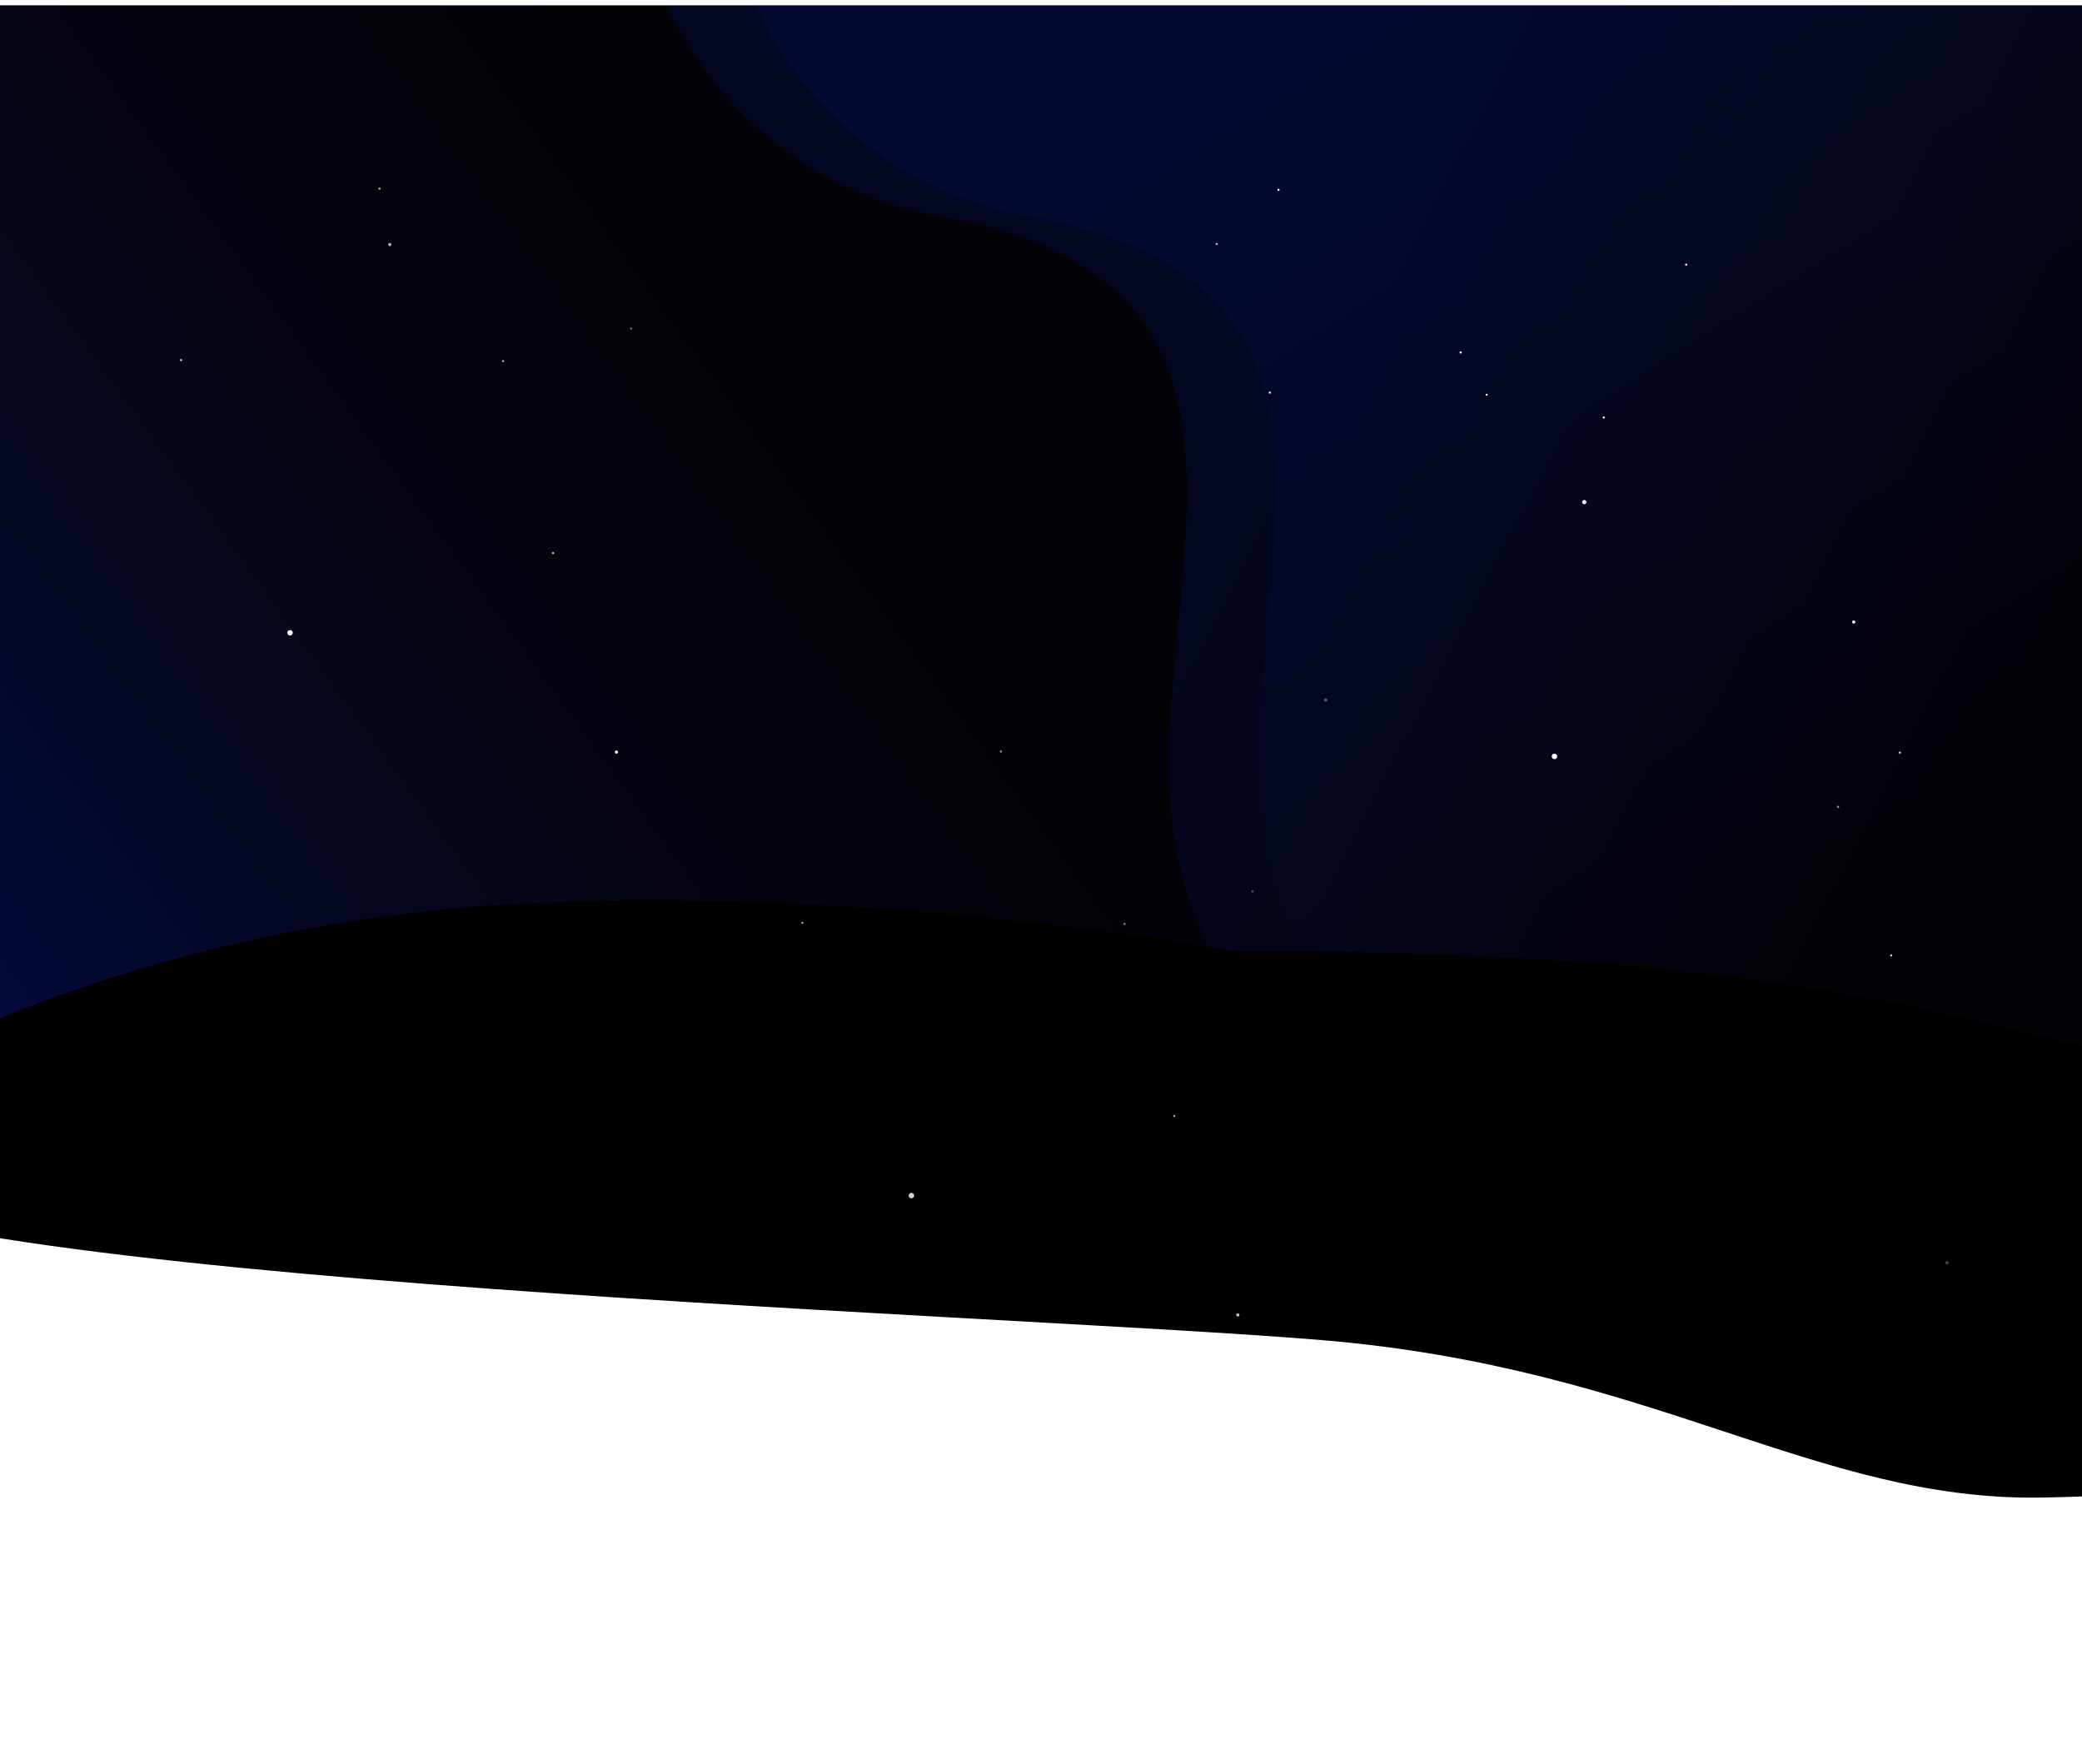 <svg width="1920" height="1627" viewBox="0 0 1920 1627" fill="none" xmlns="http://www.w3.org/2000/svg"><g filter="url(#filter0_d)"><path fill-rule="evenodd" clip-rule="evenodd" d="M0 .918h1921V1011.08H0V.918z" fill="#030207"/><path fill-rule="evenodd" clip-rule="evenodd" d="M0 1h1921v1010H0V1z" fill="url(#paint0_linear)" fill-opacity=".9"/><path opacity=".1" fill-rule="evenodd" clip-rule="evenodd" d="M1921 1035.45V1H615s64.701 161.661 252.166 194.45c381.114 66.66 148.484 404.932 230.284 632.723C1259.21 1278.65 1921 1035.45 1921 1035.45z" fill="url(#paint1_linear)"/><path opacity=".08" fill-rule="evenodd" clip-rule="evenodd" d="M1921 1035.46V.932H696.771s64.702 161.674 252.165 194.465c381.114 66.666 148.484 404.965 230.284 632.775C1340.98 1278.69 1921 1035.46 1921 1035.46z" fill="url(#paint2_linear)"/><g filter="url(#filter1_f)"><path d="M2469.26 1067.27c425.92 47.14-22.89 300.31-586.44 309.66-208.92 3.46-357.28-119.65-663.9-145.19C912.307 1206.2-197 1174.69-197 1067.27c0-52.57 263.924-196.042 590.012-231.048 340.178-36.518 743.118 36.548 743.118 36.548 736.26 0 749.3 129.89 1333.13 194.5z" fill="url(#paint3_linear)"/></g><g opacity=".82"><g filter="url(#filter2_f)"><path d="M1745 877c0 .552-.45 1-1 1s-1-.448-1-1 .45-1 1-1 1 .448 1 1z" fill="#fff"/></g><g opacity=".72" filter="url(#filter3_f)"><path d="M1696 740c0 .552-.45 1-1 1s-1-.448-1-1 .45-1 1-1 1 .448 1 1z" fill="#fff"/></g><g filter="url(#filter4_f)"><path d="M1753 690c0 .552-.45 1-1 1s-1-.448-1-1 .45-1 1-1 1 .448 1 1z" fill="#fff"/></g><g opacity=".92" filter="url(#filter5_f)"><path d="M1143 1208.5c0 .83-.67 1.5-1.5 1.5s-1.5-.67-1.5-1.5.67-1.5 1.5-1.5 1.5.67 1.5 1.5z" fill="#fff"/></g><g filter="url(#filter6_f)"><path d="M843 1098.5a2.5 2.5 0 11-5 0 2.5 2.5 0 015 0z" fill="#fff"/></g><g opacity=".78" filter="url(#filter7_f)"><path d="M1084 1025c0 .55-.45 1-1 1s-1-.45-1-1 .45-1 1-1 1 .45 1 1z" fill="#fff"/></g><g opacity=".78" filter="url(#filter8_f)"><path d="M741 847a1 1 0 11-2 0 1 1 0 012 0z" fill="#fff"/></g><g opacity=".65" filter="url(#filter9_f)"><path d="M1038 848c0 .552-.45 1-1 1s-1-.448-1-1 .45-1 1-1 1 .448 1 1z" fill="#fff"/></g><g opacity=".42" filter="url(#filter10_f)"><path d="M1156 818c0 .552-.45 1-1 1s-1-.448-1-1 .45-1 1-1 1 .448 1 1z" fill="#fff"/></g><g opacity=".68" filter="url(#filter11_f)"><path d="M924 689a1 1 0 11-2 0 1 1 0 012 0z" fill="#fff"/></g><g opacity=".33" filter="url(#filter12_f)"><path d="M1797 1160.5c0 .83-.67 1.5-1.5 1.5s-1.5-.67-1.5-1.5.67-1.5 1.5-1.5 1.5.67 1.5 1.5z" fill="#fff"/></g></g><g filter="url(#filter13_f)"><path d="M1480 381c0 .552-.45 1-1 1s-1-.448-1-1 .45-1 1-1 1 .448 1 1z" fill="#fff"/></g><g opacity=".91" filter="url(#filter14_f)"><path d="M1372 360c0 .552-.45 1-1 1s-1-.448-1-1 .45-1 1-1 1 .448 1 1z" fill="#fff"/></g><g filter="url(#filter15_f)"><path d="M1348 321c0 .552-.45 1-1 1s-1-.448-1-1 .45-1 1-1 1 .448 1 1z" fill="#fff"/></g><g filter="url(#filter16_f)"><path d="M1556 240c0 .552-.45 1-1 1s-1-.448-1-1 .45-1 1-1 1 .448 1 1z" fill="#fff"/></g><g filter="url(#filter17_f)"><path d="M1172 358c0 .552-.45 1-1 1s-1-.448-1-1 .45-1 1-1 1 .448 1 1z" fill="#fff"/></g><g opacity=".72" filter="url(#filter18_f)"><path d="M1123 221c0 .552-.45 1-1 1s-1-.448-1-1 .45-1 1-1 1 .448 1 1z" fill="#fff"/></g><g filter="url(#filter19_f)"><path d="M1180 171c0 .552-.45 1-1 1s-1-.448-1-1 .45-1 1-1 1 .448 1 1z" fill="#fff"/></g><g opacity=".9" filter="url(#filter20_f)"><path d="M1463 459c0 1.105-.9 2-2 2s-2-.895-2-2 .9-2 2-2 2 .895 2 2z" fill="#fff"/></g><g opacity=".9" filter="url(#filter21_f)"><path d="M1711 569.5a1.5 1.5 0 11-2.999.001 1.5 1.5 0 012.999-.001z" fill="#fff"/></g><g filter="url(#filter22_f)"><path d="M1436 693.5a2.5 2.5 0 11-5 0 2.5 2.5 0 015 0z" fill="#fff"/></g><g opacity=".92" filter="url(#filter23_f)"><path d="M570 689.5a1.5 1.5 0 11-3.001-.001 1.5 1.5 0 013.001.001z" fill="#fff"/></g><g filter="url(#filter24_f)"><path d="M270 579.5a2.5 2.5 0 11-5 0 2.5 2.5 0 015 0z" fill="#fff"/></g><g opacity=".78" filter="url(#filter25_f)"><path d="M511 506a1 1 0 11-2 0 1 1 0 012 0z" fill="#fff"/></g><g opacity=".78" filter="url(#filter26_f)"><path d="M168 328a1 1 0 11-2 0 1 1 0 012 0z" fill="#fff"/></g><g opacity=".65" filter="url(#filter27_f)"><path d="M465 329a1 1 0 11-2 0 1 1 0 012 0z" fill="#fff"/></g><g opacity=".42" filter="url(#filter28_f)"><path d="M583 299a1 1 0 11-2 0 1 1 0 012 0z" fill="#fff"/></g><g opacity=".68" filter="url(#filter29_f)"><path d="M351 170a1 1 0 11-2 0 1 1 0 012 0z" fill="#fff"/></g><g opacity=".68" filter="url(#filter30_f)"><path d="M361 221.5a1.5 1.5 0 11-3.001-.001 1.5 1.5 0 013.001.001z" fill="#fff"/></g><g opacity=".33" filter="url(#filter31_f)"><path d="M1224 641.5a1.5 1.5 0 11-2.999.001 1.5 1.5 0 012.999-.001z" fill="#fff"/></g></g><defs><filter id="filter0_d" x="-201" y=".918" width="2843" height="1384.08" filterUnits="userSpaceOnUse" color-interpolation-filters="sRGB"><feFlood flood-opacity="0" result="BackgroundImageFix"/><feColorMatrix in="SourceAlpha" values="0 0 0 0 0 0 0 0 0 0 0 0 0 0 0 0 0 0 127 0"/><feOffset dy="4"/><feGaussianBlur stdDeviation="2"/><feColorMatrix values="0 0 0 0 0 0 0 0 0 0 0 0 0 0 0 0 0 0 0.25 0"/><feBlend in2="BackgroundImageFix" result="effect1_dropShadow"/><feBlend in="SourceGraphic" in2="effect1_dropShadow" result="shape"/></filter><filter id="filter1_f" x="-447" y="576" width="3335" height="1051" filterUnits="userSpaceOnUse" color-interpolation-filters="sRGB"><feFlood flood-opacity="0" result="BackgroundImageFix"/><feBlend in="SourceGraphic" in2="BackgroundImageFix" result="shape"/><feGaussianBlur stdDeviation="125" result="effect1_foregroundBlur"/></filter><filter id="filter2_f" x="1742" y="875" width="4" height="4" filterUnits="userSpaceOnUse" color-interpolation-filters="sRGB"><feFlood flood-opacity="0" result="BackgroundImageFix"/><feBlend in="SourceGraphic" in2="BackgroundImageFix" result="shape"/><feGaussianBlur stdDeviation=".5" result="effect1_foregroundBlur"/></filter><filter id="filter3_f" x="1693" y="738" width="4" height="4" filterUnits="userSpaceOnUse" color-interpolation-filters="sRGB"><feFlood flood-opacity="0" result="BackgroundImageFix"/><feBlend in="SourceGraphic" in2="BackgroundImageFix" result="shape"/><feGaussianBlur stdDeviation=".5" result="effect1_foregroundBlur"/></filter><filter id="filter4_f" x="1750" y="688" width="4" height="4" filterUnits="userSpaceOnUse" color-interpolation-filters="sRGB"><feFlood flood-opacity="0" result="BackgroundImageFix"/><feBlend in="SourceGraphic" in2="BackgroundImageFix" result="shape"/><feGaussianBlur stdDeviation=".5" result="effect1_foregroundBlur"/></filter><filter id="filter5_f" x="1139" y="1206" width="5" height="5" filterUnits="userSpaceOnUse" color-interpolation-filters="sRGB"><feFlood flood-opacity="0" result="BackgroundImageFix"/><feBlend in="SourceGraphic" in2="BackgroundImageFix" result="shape"/><feGaussianBlur stdDeviation=".5" result="effect1_foregroundBlur"/></filter><filter id="filter6_f" x="837" y="1095" width="7" height="7" filterUnits="userSpaceOnUse" color-interpolation-filters="sRGB"><feFlood flood-opacity="0" result="BackgroundImageFix"/><feBlend in="SourceGraphic" in2="BackgroundImageFix" result="shape"/><feGaussianBlur stdDeviation=".5" result="effect1_foregroundBlur"/></filter><filter id="filter7_f" x="1081" y="1023" width="4" height="4" filterUnits="userSpaceOnUse" color-interpolation-filters="sRGB"><feFlood flood-opacity="0" result="BackgroundImageFix"/><feBlend in="SourceGraphic" in2="BackgroundImageFix" result="shape"/><feGaussianBlur stdDeviation=".5" result="effect1_foregroundBlur"/></filter><filter id="filter8_f" x="738" y="845" width="4" height="4" filterUnits="userSpaceOnUse" color-interpolation-filters="sRGB"><feFlood flood-opacity="0" result="BackgroundImageFix"/><feBlend in="SourceGraphic" in2="BackgroundImageFix" result="shape"/><feGaussianBlur stdDeviation=".5" result="effect1_foregroundBlur"/></filter><filter id="filter9_f" x="1035" y="846" width="4" height="4" filterUnits="userSpaceOnUse" color-interpolation-filters="sRGB"><feFlood flood-opacity="0" result="BackgroundImageFix"/><feBlend in="SourceGraphic" in2="BackgroundImageFix" result="shape"/><feGaussianBlur stdDeviation=".5" result="effect1_foregroundBlur"/></filter><filter id="filter10_f" x="1153" y="816" width="4" height="4" filterUnits="userSpaceOnUse" color-interpolation-filters="sRGB"><feFlood flood-opacity="0" result="BackgroundImageFix"/><feBlend in="SourceGraphic" in2="BackgroundImageFix" result="shape"/><feGaussianBlur stdDeviation=".5" result="effect1_foregroundBlur"/></filter><filter id="filter11_f" x="921" y="687" width="4" height="4" filterUnits="userSpaceOnUse" color-interpolation-filters="sRGB"><feFlood flood-opacity="0" result="BackgroundImageFix"/><feBlend in="SourceGraphic" in2="BackgroundImageFix" result="shape"/><feGaussianBlur stdDeviation=".5" result="effect1_foregroundBlur"/></filter><filter id="filter12_f" x="1793" y="1158" width="5" height="5" filterUnits="userSpaceOnUse" color-interpolation-filters="sRGB"><feFlood flood-opacity="0" result="BackgroundImageFix"/><feBlend in="SourceGraphic" in2="BackgroundImageFix" result="shape"/><feGaussianBlur stdDeviation=".5" result="effect1_foregroundBlur"/></filter><filter id="filter13_f" x="1477" y="379" width="4" height="4" filterUnits="userSpaceOnUse" color-interpolation-filters="sRGB"><feFlood flood-opacity="0" result="BackgroundImageFix"/><feBlend in="SourceGraphic" in2="BackgroundImageFix" result="shape"/><feGaussianBlur stdDeviation=".5" result="effect1_foregroundBlur"/></filter><filter id="filter14_f" x="1369" y="358" width="4" height="4" filterUnits="userSpaceOnUse" color-interpolation-filters="sRGB"><feFlood flood-opacity="0" result="BackgroundImageFix"/><feBlend in="SourceGraphic" in2="BackgroundImageFix" result="shape"/><feGaussianBlur stdDeviation=".5" result="effect1_foregroundBlur"/></filter><filter id="filter15_f" x="1345" y="319" width="4" height="4" filterUnits="userSpaceOnUse" color-interpolation-filters="sRGB"><feFlood flood-opacity="0" result="BackgroundImageFix"/><feBlend in="SourceGraphic" in2="BackgroundImageFix" result="shape"/><feGaussianBlur stdDeviation=".5" result="effect1_foregroundBlur"/></filter><filter id="filter16_f" x="1553" y="238" width="4" height="4" filterUnits="userSpaceOnUse" color-interpolation-filters="sRGB"><feFlood flood-opacity="0" result="BackgroundImageFix"/><feBlend in="SourceGraphic" in2="BackgroundImageFix" result="shape"/><feGaussianBlur stdDeviation=".5" result="effect1_foregroundBlur"/></filter><filter id="filter17_f" x="1169" y="356" width="4" height="4" filterUnits="userSpaceOnUse" color-interpolation-filters="sRGB"><feFlood flood-opacity="0" result="BackgroundImageFix"/><feBlend in="SourceGraphic" in2="BackgroundImageFix" result="shape"/><feGaussianBlur stdDeviation=".5" result="effect1_foregroundBlur"/></filter><filter id="filter18_f" x="1120" y="219" width="4" height="4" filterUnits="userSpaceOnUse" color-interpolation-filters="sRGB"><feFlood flood-opacity="0" result="BackgroundImageFix"/><feBlend in="SourceGraphic" in2="BackgroundImageFix" result="shape"/><feGaussianBlur stdDeviation=".5" result="effect1_foregroundBlur"/></filter><filter id="filter19_f" x="1177" y="169" width="4" height="4" filterUnits="userSpaceOnUse" color-interpolation-filters="sRGB"><feFlood flood-opacity="0" result="BackgroundImageFix"/><feBlend in="SourceGraphic" in2="BackgroundImageFix" result="shape"/><feGaussianBlur stdDeviation=".5" result="effect1_foregroundBlur"/></filter><filter id="filter20_f" x="1458" y="456" width="6" height="6" filterUnits="userSpaceOnUse" color-interpolation-filters="sRGB"><feFlood flood-opacity="0" result="BackgroundImageFix"/><feBlend in="SourceGraphic" in2="BackgroundImageFix" result="shape"/><feGaussianBlur stdDeviation=".5" result="effect1_foregroundBlur"/></filter><filter id="filter21_f" x="1707" y="567" width="5" height="5" filterUnits="userSpaceOnUse" color-interpolation-filters="sRGB"><feFlood flood-opacity="0" result="BackgroundImageFix"/><feBlend in="SourceGraphic" in2="BackgroundImageFix" result="shape"/><feGaussianBlur stdDeviation=".5" result="effect1_foregroundBlur"/></filter><filter id="filter22_f" x="1430" y="690" width="7" height="7" filterUnits="userSpaceOnUse" color-interpolation-filters="sRGB"><feFlood flood-opacity="0" result="BackgroundImageFix"/><feBlend in="SourceGraphic" in2="BackgroundImageFix" result="shape"/><feGaussianBlur stdDeviation=".5" result="effect1_foregroundBlur"/></filter><filter id="filter23_f" x="566" y="687" width="5" height="5" filterUnits="userSpaceOnUse" color-interpolation-filters="sRGB"><feFlood flood-opacity="0" result="BackgroundImageFix"/><feBlend in="SourceGraphic" in2="BackgroundImageFix" result="shape"/><feGaussianBlur stdDeviation=".5" result="effect1_foregroundBlur"/></filter><filter id="filter24_f" x="264" y="576" width="7" height="7" filterUnits="userSpaceOnUse" color-interpolation-filters="sRGB"><feFlood flood-opacity="0" result="BackgroundImageFix"/><feBlend in="SourceGraphic" in2="BackgroundImageFix" result="shape"/><feGaussianBlur stdDeviation=".5" result="effect1_foregroundBlur"/></filter><filter id="filter25_f" x="508" y="504" width="4" height="4" filterUnits="userSpaceOnUse" color-interpolation-filters="sRGB"><feFlood flood-opacity="0" result="BackgroundImageFix"/><feBlend in="SourceGraphic" in2="BackgroundImageFix" result="shape"/><feGaussianBlur stdDeviation=".5" result="effect1_foregroundBlur"/></filter><filter id="filter26_f" x="165" y="326" width="4" height="4" filterUnits="userSpaceOnUse" color-interpolation-filters="sRGB"><feFlood flood-opacity="0" result="BackgroundImageFix"/><feBlend in="SourceGraphic" in2="BackgroundImageFix" result="shape"/><feGaussianBlur stdDeviation=".5" result="effect1_foregroundBlur"/></filter><filter id="filter27_f" x="462" y="327" width="4" height="4" filterUnits="userSpaceOnUse" color-interpolation-filters="sRGB"><feFlood flood-opacity="0" result="BackgroundImageFix"/><feBlend in="SourceGraphic" in2="BackgroundImageFix" result="shape"/><feGaussianBlur stdDeviation=".5" result="effect1_foregroundBlur"/></filter><filter id="filter28_f" x="580" y="297" width="4" height="4" filterUnits="userSpaceOnUse" color-interpolation-filters="sRGB"><feFlood flood-opacity="0" result="BackgroundImageFix"/><feBlend in="SourceGraphic" in2="BackgroundImageFix" result="shape"/><feGaussianBlur stdDeviation=".5" result="effect1_foregroundBlur"/></filter><filter id="filter29_f" x="348" y="168" width="4" height="4" filterUnits="userSpaceOnUse" color-interpolation-filters="sRGB"><feFlood flood-opacity="0" result="BackgroundImageFix"/><feBlend in="SourceGraphic" in2="BackgroundImageFix" result="shape"/><feGaussianBlur stdDeviation=".5" result="effect1_foregroundBlur"/></filter><filter id="filter30_f" x="357" y="219" width="5" height="5" filterUnits="userSpaceOnUse" color-interpolation-filters="sRGB"><feFlood flood-opacity="0" result="BackgroundImageFix"/><feBlend in="SourceGraphic" in2="BackgroundImageFix" result="shape"/><feGaussianBlur stdDeviation=".5" result="effect1_foregroundBlur"/></filter><filter id="filter31_f" x="1220" y="639" width="5" height="5" filterUnits="userSpaceOnUse" color-interpolation-filters="sRGB"><feFlood flood-opacity="0" result="BackgroundImageFix"/><feBlend in="SourceGraphic" in2="BackgroundImageFix" result="shape"/><feGaussianBlur stdDeviation=".5" result="effect1_foregroundBlur"/></filter><linearGradient id="paint0_linear" x1="-137.071" y1="1099.61" x2="1284.8" y2="63.315" gradientUnits="userSpaceOnUse"><stop offset=".02" stop-color="#0024FF" stop-opacity=".31"/><stop offset=".68" stop-color="#0F1132" stop-opacity="0"/><stop offset="1" stop-color="#0F1132" stop-opacity="0"/></linearGradient><linearGradient id="paint1_linear" x1="1096" y1="561.5" x2="1759.52" y2="903.308" gradientUnits="userSpaceOnUse"><stop offset=".008" stop-color="#0024FF"/><stop offset="1"/></linearGradient><linearGradient id="paint2_linear" x1="1086" y1="30.5" x2="1642.67" y2="918.109" gradientUnits="userSpaceOnUse"><stop stop-color="#0024FF"/><stop offset=".98"/></linearGradient><linearGradient id="paint3_linear" x1="1214.17" y1="872.77" x2="1214.17" y2="1187.18" gradientUnits="userSpaceOnUse"><stop/><stop offset="1"/></linearGradient></defs></svg>